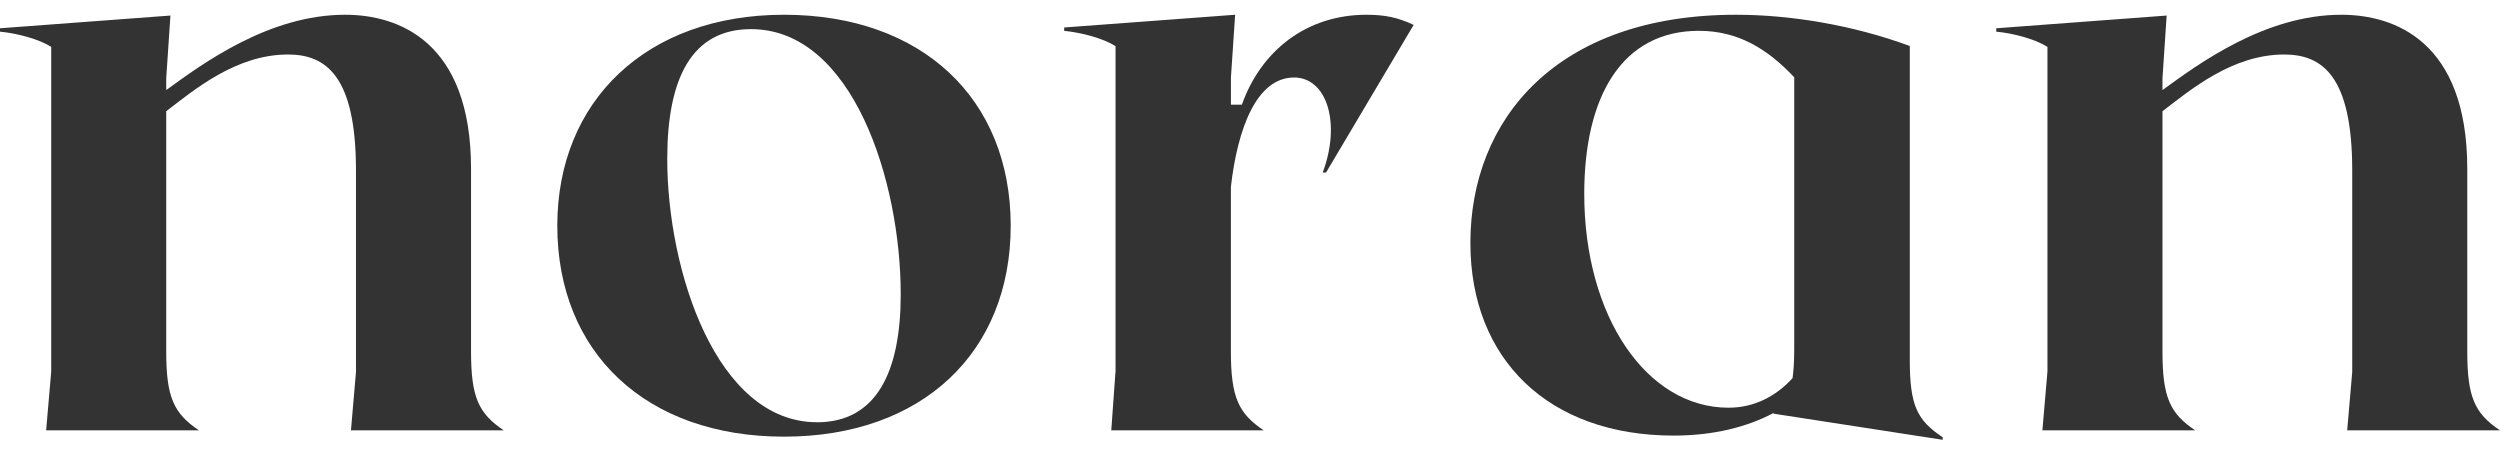 <svg width="110" height="20" viewBox="0 0 110 20" fill="none" xmlns="http://www.w3.org/2000/svg">
<g id="Group 1">
<path id="Vector" d="M2.253 16.365V2.063C1.735 1.729 0.776 1.467 0 1.393V1.244L7.499 0.684L7.314 3.441V3.963C8.904 2.809 11.822 0.649 15.184 0.649C17.511 0.649 20.726 1.803 20.726 7.428V15.472C20.726 17.484 21.058 18.192 22.166 18.936H15.442L15.663 16.365V7.501C15.663 3.329 14.334 2.398 12.671 2.398C10.381 2.398 8.533 3.963 7.314 4.894V15.472C7.314 17.484 7.646 18.192 8.755 18.936H2.03L2.252 16.365H2.253Z" fill="#333333"/>
<path id="Vector_2" d="M24.521 9.931C24.521 4.451 28.43 0.649 34.496 0.649C40.563 0.649 44.471 4.34 44.471 9.931C44.471 15.522 40.563 19.213 34.496 19.213C28.43 19.213 24.521 15.522 24.521 9.931ZM35.947 18.58C38.553 18.58 39.632 16.381 39.632 12.95C39.632 7.955 37.511 1.282 33.044 1.282C30.438 1.282 29.359 3.443 29.359 6.986C29.359 11.906 31.517 18.578 35.947 18.578V18.58Z" fill="#333333"/>
<path id="Vector_3" d="M49.084 16.362V2.031C48.564 1.695 47.602 1.433 46.824 1.358V1.209L54.346 0.649L54.161 3.411V4.605H54.642C55.494 2.217 57.496 0.649 60.126 0.649C60.904 0.649 61.497 0.761 62.201 1.096L58.347 7.59H58.199C59.014 5.425 58.384 3.41 56.939 3.41C55.308 3.41 54.457 5.611 54.159 8.225V15.465C54.159 17.481 54.492 18.19 55.604 18.936H48.896L49.081 16.36L49.084 16.362Z" fill="#333333"/>
<path id="Vector_4" d="M78.018 18.199L78.055 18.162C76.868 18.794 75.383 19.166 73.64 19.166C68.149 19.166 64.697 15.819 64.697 10.688C64.697 5.26 68.482 0.649 76.386 0.649C78.761 0.649 81.507 1.094 84.031 2.024V15.857C84.031 17.864 84.365 18.497 85.478 19.24V19.351L78.02 18.199H78.018ZM76.052 17.939C77.165 17.939 78.129 17.455 78.872 16.638C78.909 16.378 78.946 15.968 78.946 15.374V3.401C77.759 2.137 76.46 1.356 74.753 1.356C71.377 1.356 69.707 4.219 69.707 8.532C69.707 13.923 72.453 17.939 76.052 17.939Z" fill="#333333"/>
<path id="Vector_5" d="M90.088 16.365V2.063C89.57 1.729 88.611 1.467 87.835 1.393V1.244L95.333 0.684L95.149 3.441V3.963C96.738 2.809 99.657 0.649 103.018 0.649C105.345 0.649 108.56 1.803 108.56 7.428V15.472C108.56 17.484 108.892 18.192 110 18.936H103.276L103.498 16.365V7.501C103.498 3.329 102.168 2.398 100.505 2.398C98.215 2.398 96.368 3.963 95.149 4.894V15.472C95.149 17.484 95.481 18.192 96.589 18.936H89.865L90.086 16.365H90.088Z" fill="#333333"/>
</g>
</svg>
